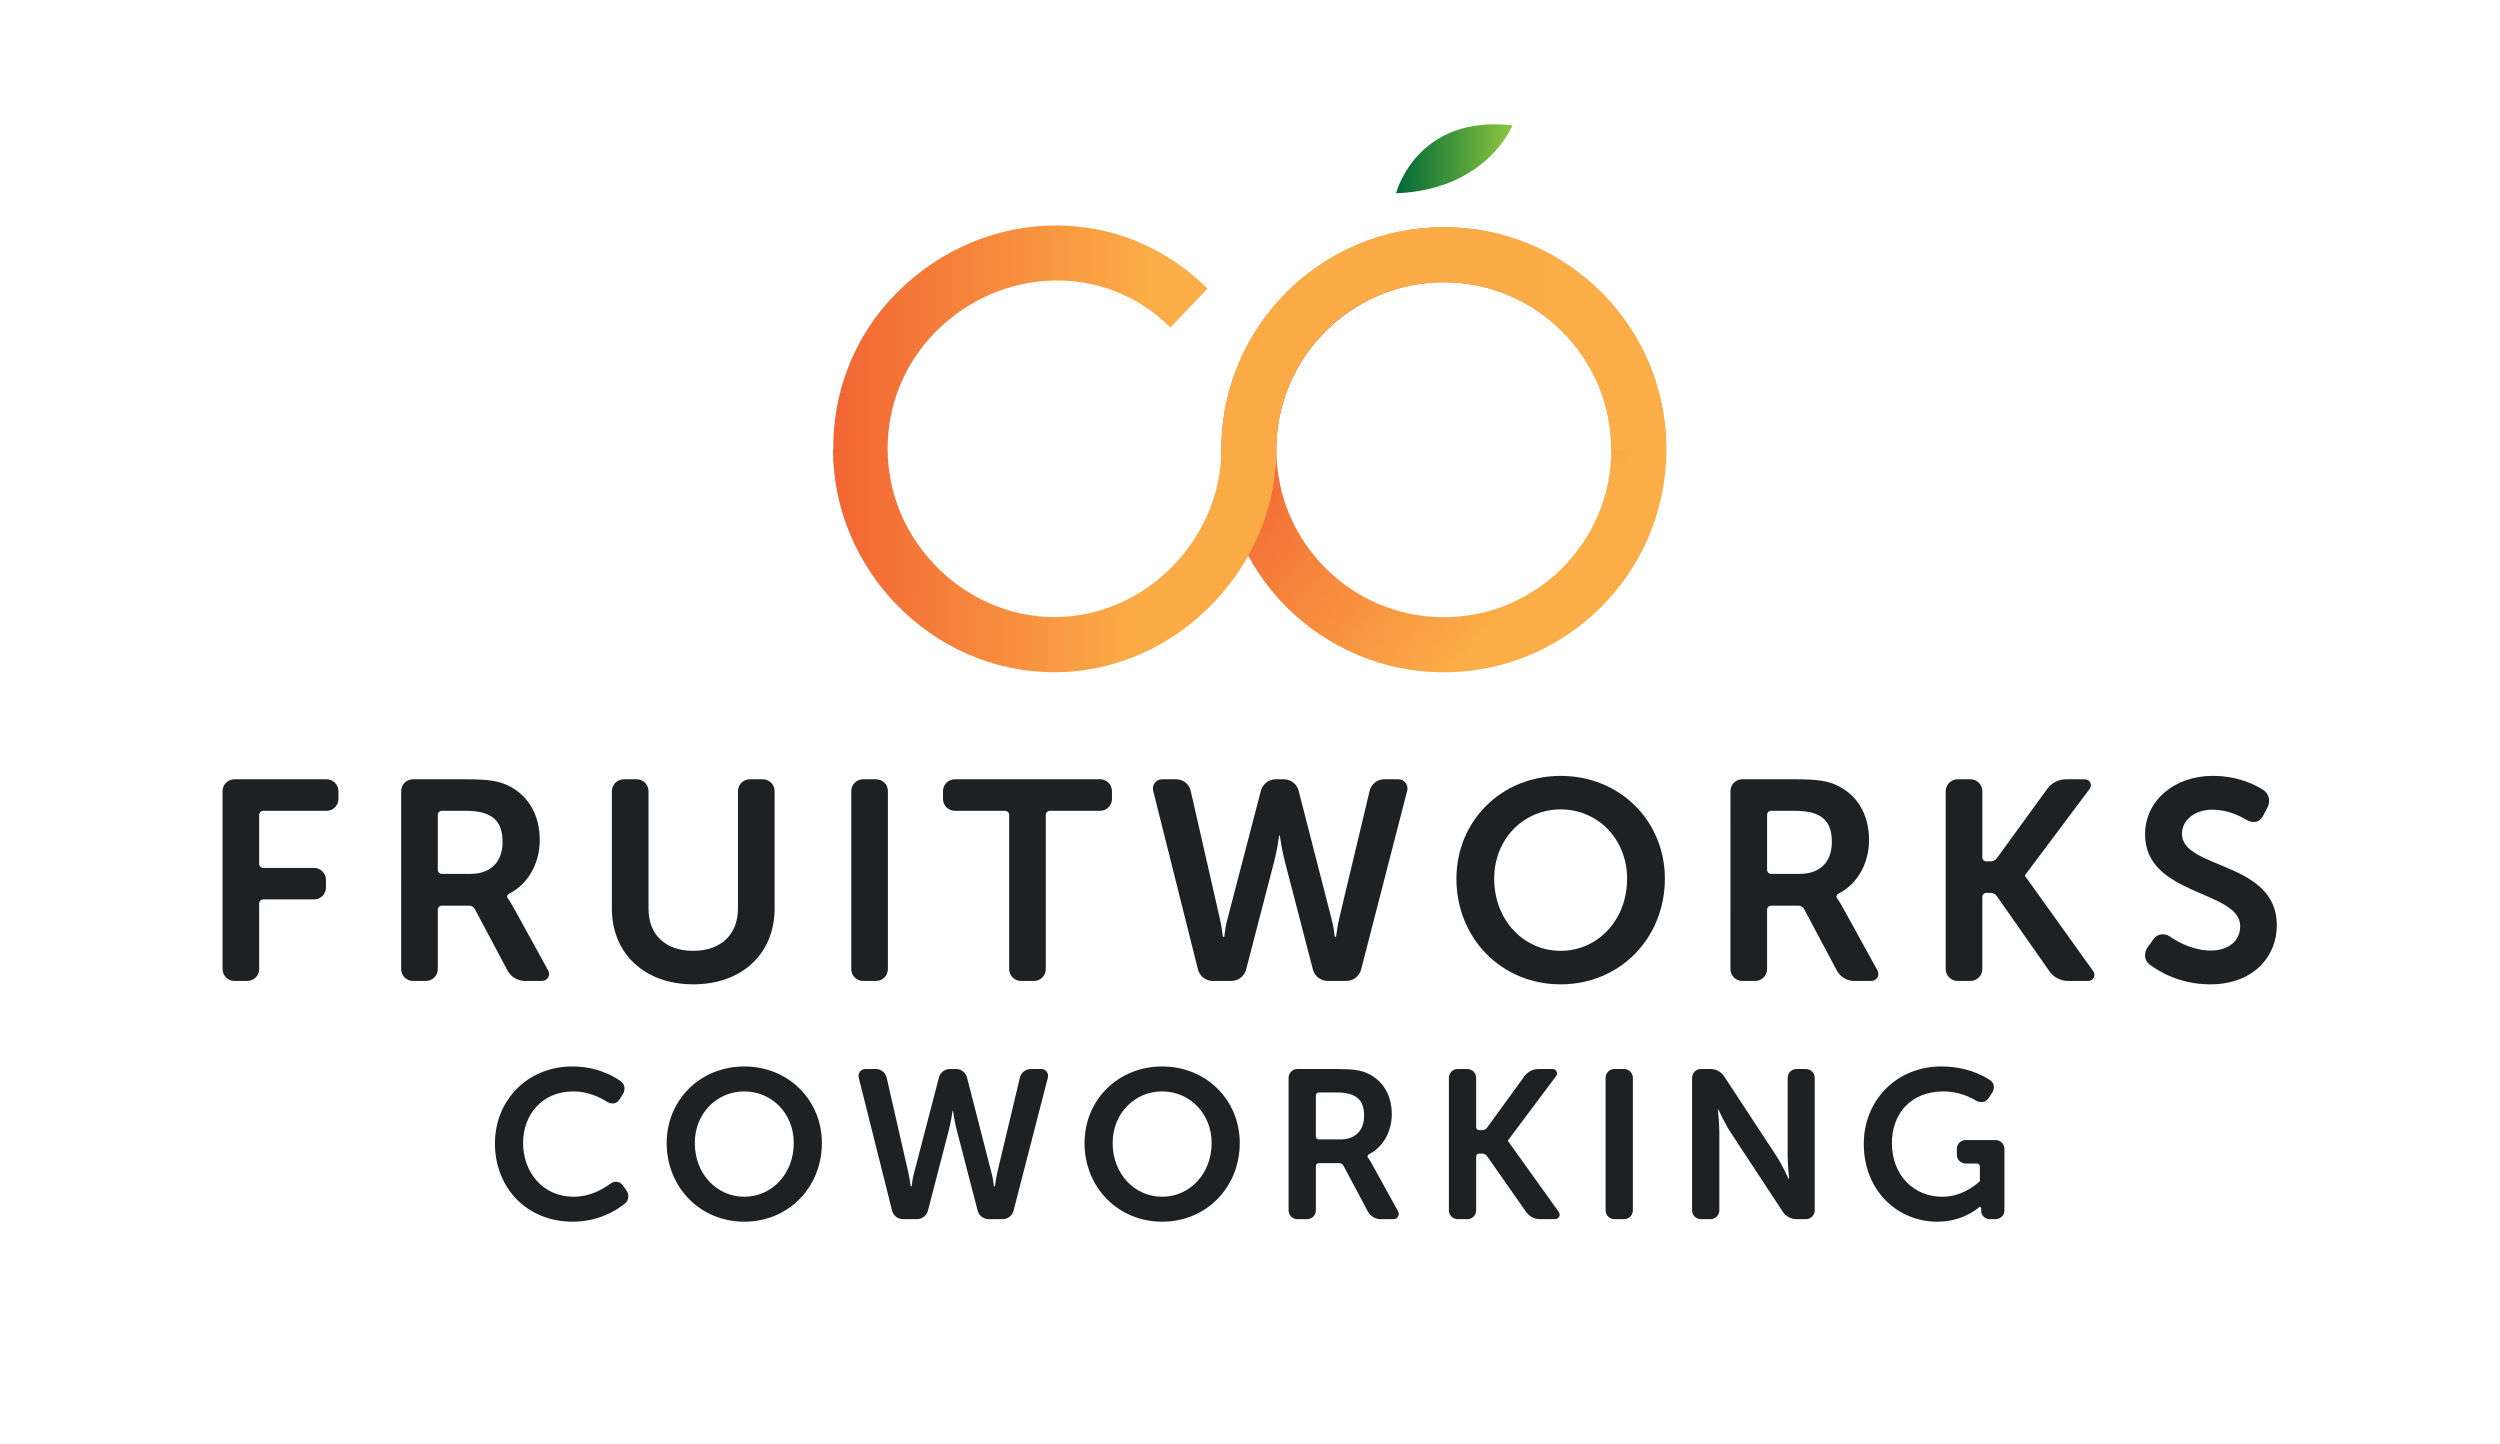 <?xml version="1.0" encoding="UTF-8" standalone="no"?>
<!-- Created with Inkscape (http://www.inkscape.org/) -->

<svg
   xmlns:dc="http://purl.org/dc/elements/1.1/"
   xmlns:cc="http://creativecommons.org/ns#"
   xmlns:rdf="http://www.w3.org/1999/02/22-rdf-syntax-ns#"
   xmlns:svg="http://www.w3.org/2000/svg"
   xmlns="http://www.w3.org/2000/svg"
   xmlns:sodipodi="http://sodipodi.sourceforge.net/DTD/sodipodi-0.dtd"
   xmlns:inkscape="http://www.inkscape.org/namespaces/inkscape"
   version="1.1"
   id="svg10"
   xml:space="preserve"
   width="834.925"
   height="482.333"
   viewBox="0 0 834.925 482.333"
   sodipodi:docname="logo_fruitworksco.svg"
   inkscape:version="0.92.4 (5da689c313, 2019-01-14)"><defs
     id="defs14"><linearGradient
       x1="0"
       y1="0"
       x2="1"
       y2="0"
       gradientUnits="userSpaceOnUse"
       gradientTransform="matrix(29.146,0,0,-29.146,349.78,322.058)"
       spreadMethod="pad"
       id="linearGradient36"><stop
         style="stop-opacity:1;stop-color:#006838"
         offset="0"
         id="stop32" /><stop
         style="stop-opacity:1;stop-color:#8cc63f"
         offset="1"
         id="stop34" /></linearGradient><clipPath
       clipPathUnits="userSpaceOnUse"
       id="clipPath46"><path
         d="m 294.231,290.136 -1.815,-1.807 c -2.135,-2.125 -2.549,-5.173 -0.927,-6.8 v 0 l 4.492,-4.508 c 1.623,-1.629 4.67,-1.223 6.803,0.903 v 0 l 1.815,1.807 c 2.134,2.127 2.549,5.172 0.927,6.799 v 0 l -4.492,4.51 c -0.671,0.673 -1.585,0.999 -2.578,0.999 v 0 c -1.408,0 -2.974,-0.655 -4.225,-1.903"
         id="path44"
         inkscape:connector-curvature="0" /></clipPath><linearGradient
       x1="0"
       y1="0"
       x2="1"
       y2="0"
       gradientUnits="userSpaceOnUse"
       gradientTransform="matrix(-16.45,-0.863,3.606,16.803,306.734,284.462)"
       spreadMethod="pad"
       id="linearGradient64"><stop
         style="stop-opacity:1;stop-color:#ffffff"
         offset="0"
         id="stop56" /><stop
         style="stop-opacity:1;stop-color:#ffffff"
         offset="0"
         id="stop58" /><stop
         style="stop-opacity:1;stop-color:#ffffff"
         offset="0"
         id="stop60" /><stop
         style="stop-opacity:1;stop-color:#ffffff"
         offset="1"
         id="stop62" /></linearGradient><mask
       maskUnits="userSpaceOnUse"
       x="0"
       y="0"
       width="1"
       height="1"
       id="mask66"><g
         id="g76"><g
           id="g74"><g
             id="g72"><g
               id="g70"><path
                 d="M -32768,32767 H 32767 V -32768 H -32768 Z"
                 style="fill:url(#linearGradient64);stroke:none"
                 id="path68"
                 inkscape:connector-curvature="0" /></g></g></g></g></mask><linearGradient
       x1="0"
       y1="0"
       x2="1"
       y2="0"
       gradientUnits="userSpaceOnUse"
       gradientTransform="matrix(-16.45,-0.863,3.606,16.803,306.734,284.462)"
       spreadMethod="pad"
       id="linearGradient90"><stop
         style="stop-opacity:1;stop-color:#fbad47"
         offset="0"
         id="stop82" /><stop
         style="stop-opacity:1;stop-color:#fbad47"
         offset="0"
         id="stop84" /><stop
         style="stop-opacity:1;stop-color:#fbad47"
         offset="0"
         id="stop86" /><stop
         style="stop-opacity:1;stop-color:#fbad47"
         offset="1"
         id="stop88" /></linearGradient><linearGradient
       x1="0"
       y1="0"
       x2="1"
       y2="0"
       gradientUnits="userSpaceOnUse"
       gradientTransform="matrix(85.386,-71.648,-71.648,-85.386,319.041,284.979)"
       spreadMethod="pad"
       id="linearGradient114"><stop
         style="stop-opacity:1;stop-color:#f26533"
         offset="0"
         id="stop106" /><stop
         style="stop-opacity:1;stop-color:#f26533"
         offset="0.16"
         id="stop108" /><stop
         style="stop-opacity:1;stop-color:#fbad47"
         offset="0.834"
         id="stop110" /><stop
         style="stop-opacity:1;stop-color:#fbad47"
         offset="1"
         id="stop112" /></linearGradient><linearGradient
       x1="0"
       y1="0"
       x2="1"
       y2="0"
       gradientUnits="userSpaceOnUse"
       gradientTransform="matrix(208.787,0,0,-208.787,208.703,249.177)"
       spreadMethod="pad"
       id="linearGradient138"><stop
         style="stop-opacity:1;stop-color:#f26533"
         offset="0"
         id="stop130" /><stop
         style="stop-opacity:1;stop-color:#fbab46"
         offset="0.356"
         id="stop132" /><stop
         style="stop-opacity:1;stop-color:#fbab46"
         offset="0.423"
         id="stop134" /><stop
         style="stop-opacity:1;stop-color:#fbad47"
         offset="1"
         id="stop136" /></linearGradient><linearGradient
       x1="0"
       y1="0"
       x2="1"
       y2="0"
       gradientUnits="userSpaceOnUse"
       gradientTransform="matrix(93.736,0,0,-93.736,208.772,257.533)"
       spreadMethod="pad"
       id="linearGradient160"><stop
         style="stop-opacity:1;stop-color:#f26533"
         offset="0"
         id="stop154" /><stop
         style="stop-opacity:1;stop-color:#fbad47"
         offset="0.841"
         id="stop156" /><stop
         style="stop-opacity:1;stop-color:#fbad47"
         offset="1"
         id="stop158" /></linearGradient><clipPath
       clipPathUnits="userSpaceOnUse"
       id="clipPath170"><path
         d="M 0,361.75 H 626.194 V 0 H 0 Z"
         id="path168"
         inkscape:connector-curvature="0" /></clipPath></defs><sodipodi:namedview
     pagecolor="#ffffff"
     bordercolor="#666666"
     borderopacity="1"
     objecttolerance="10"
     gridtolerance="10"
     guidetolerance="10"
     inkscape:pageopacity="0"
     inkscape:pageshadow="2"
     inkscape:window-width="2304"
     inkscape:window-height="1216"
     id="namedview12"
     showgrid="false"
     inkscape:zoom="2.0587422"
     inkscape:cx="417.46268"
     inkscape:cy="241.16667"
     inkscape:window-x="-11"
     inkscape:window-y="-11"
     inkscape:window-maximized="1"
     inkscape:current-layer="g18" /><g
     id="g18"
     inkscape:groupmode="layer"
     inkscape:label="fruitworksco__logo_vertical"
     transform="matrix(1.333,0,0,-1.333,0,482.333)"><g
       id="g20"><g
         id="g22"><g
           id="g28"><g
             id="g30"><path
               d="m 349.78,313.411 c 22.869,0.897 29.147,17.041 29.147,17.041 v 0 c -1.546,0.172 -3.012,0.252 -4.404,0.252 v 0 C 354.104,330.703 349.78,313.411 349.78,313.411"
               style="fill:url(#linearGradient36);stroke:none"
               id="path38"
               inkscape:connector-curvature="0" /></g></g></g></g><g
       id="g40"><g
         id="g42"
         clip-path="url(#clipPath46)"><g
           id="g48"><g
             id="g50" /><g
             id="g78"
             mask="url(#mask66)"><g
               id="g80"><path
                 d="m 294.231,290.136 -1.815,-1.807 c -2.135,-2.125 -2.549,-5.173 -0.927,-6.8 v 0 l 4.492,-4.508 c 1.623,-1.629 4.67,-1.223 6.803,0.903 v 0 l 1.815,1.807 c 2.134,2.127 2.549,5.172 0.927,6.799 v 0 l -4.492,4.51 c -0.671,0.673 -1.585,0.999 -2.578,0.999 v 0 c -1.408,0 -2.974,-0.655 -4.225,-1.903"
                 style="fill:url(#linearGradient90);stroke:none"
                 id="path92"
                 inkscape:connector-curvature="0" /></g></g></g></g></g><g
       id="g94"><g
         id="g96"><g
           id="g102"><g
             id="g104"><path
               d="m 305.979,249.155 c 0,-30.744 25.01,-55.756 55.755,-55.756 v 0 c 30.744,0 55.756,25.012 55.756,55.756 v 0 c 0,30.744 -25.012,55.756 -55.756,55.756 v 0 c -30.745,0 -55.755,-25.012 -55.755,-55.756 m 13.8,0 c 0,23.134 18.822,41.955 41.955,41.955 v 0 c 23.134,0 41.956,-18.821 41.956,-41.955 v 0 c 0,-23.134 -18.822,-41.955 -41.956,-41.955 v 0 c -23.133,0 -41.955,18.821 -41.955,41.955"
               style="fill:url(#linearGradient114);stroke:none"
               id="path116"
               inkscape:connector-curvature="0" /></g></g></g></g><g
       id="g118"><g
         id="g120"><g
           id="g126"><g
             id="g128"><path
               d="m 305.979,249.145 c 0,-22.034 -18.686,-41.906 -41.82,-41.906 v 0 c -23.134,0 -41.955,20 -41.955,42.001 v 0 h -13.501 c 0,-30.001 24.712,-55.819 55.456,-55.819 v 0 c 30.744,0 55.62,26.344 55.62,55.724 v 0 c 0,23.506 18.822,42.002 41.955,42.002 v 0 c 23.134,0 41.956,-18.908 41.956,-41.907 v 0 h 13.8 c 0,30.999 -25.012,55.694 -55.756,55.694 v 0 c -30.745,0 -55.755,-24.937 -55.755,-55.789"
               style="fill:url(#linearGradient138);stroke:none"
               id="path140"
               inkscape:connector-curvature="0" /></g></g></g></g><g
       id="g142"><g
         id="g144"><g
           id="g150"><g
             id="g152"><path
               d="m 224.755,288.56 c -21.739,-21.741 -21.088,-57.112 0.651,-78.852 v 0 l 9.387,9.877 c -16.358,16.357 -16.637,42.857 -0.279,59.215 v 0 c 16.357,16.357 42.362,17.343 58.719,0.986 v 0 l 9.276,9.75 c -10.627,10.625 -24.245,15.824 -37.934,15.823 v 0 c -14.315,-10e-4 -28.706,-5.688 -39.82,-16.799"
               style="fill:url(#linearGradient160);stroke:none"
               id="path162"
               inkscape:connector-curvature="0" /></g></g></g></g><g
       id="g164"><g
         id="g166"
         clip-path="url(#clipPath170)"><g
           id="g172"
           transform="translate(55.757,163.634)"><path
             d="m 0,0 c 0,1.637 1.328,2.965 2.965,2.965 h 23.102 c 1.637,0 2.964,-1.328 2.964,-2.965 v -1.971 c 0,-1.636 -1.327,-2.964 -2.964,-2.964 h -15.9 c -0.546,0 -0.988,-0.443 -0.988,-0.988 v -12.325 c 0,-0.545 0.442,-0.988 0.988,-0.988 h 12.769 c 1.637,0 2.964,-1.327 2.964,-2.964 v -1.969 c 0,-1.637 -1.327,-2.965 -2.964,-2.965 H 10.167 c -0.546,0 -0.988,-0.442 -0.988,-0.988 v -16.469 c 0,-1.637 -1.328,-2.965 -2.965,-2.965 H 2.965 C 1.328,-47.556 0,-46.228 0,-44.591 Z"
             style="fill:#1d2124;fill-opacity:1;fill-rule:nonzero;stroke:none"
             id="path174"
             inkscape:connector-curvature="0" /></g><g
           id="g176"
           transform="translate(117.94,142.904)"><path
             d="m 0,0 c 4.91,0 7.97,2.917 7.97,7.969 0,4.839 -2.064,7.826 -9.249,7.826 h -5.987 c -0.546,0 -0.987,-0.443 -0.987,-0.988 V 0.988 C -8.253,0.442 -7.812,0 -7.266,0 Z m -17.432,20.729 c 0,1.637 1.327,2.965 2.964,2.965 h 13.33 c 5.479,0 7.969,-0.427 10.176,-1.423 5.05,-2.278 8.254,-7.116 8.254,-13.805 0,-5.669 -2.815,-10.963 -7.563,-13.363 C 9.27,-5.129 8.924,-5.648 9.233,-6.059 9.536,-6.457 9.961,-7.081 10.459,-7.971 l 8.958,-16.258 c 0.644,-1.168 -0.2,-2.597 -1.534,-2.597 h -4.316 c -1.818,0 -3.502,1.011 -4.357,2.617 L 1.035,-8.843 c -0.285,0.535 -0.846,0.872 -1.452,0.872 h -6.849 c -0.546,0 -0.987,-0.442 -0.987,-0.988 v -14.902 c 0,-1.637 -1.328,-2.965 -2.965,-2.965 h -3.25 c -1.637,0 -2.964,1.328 -2.964,2.965 z"
             style="fill:#1d2124;fill-opacity:1;fill-rule:nonzero;stroke:none"
             id="path178"
             inkscape:connector-curvature="0" /></g><g
           id="g180"
           transform="translate(153.3,163.634)"><path
             d="m 0,0 c 0,1.637 1.327,2.965 2.965,2.965 h 3.25 C 7.852,2.965 9.18,1.637 9.18,0 v -29.41 c 0,-6.76 4.41,-10.604 11.17,-10.604 6.759,0 11.242,3.844 11.242,10.674 V 0 c 0,1.637 1.328,2.965 2.965,2.965 h 3.25 c 1.636,0 2.964,-1.328 2.964,-2.965 v -29.41 c 0,-11.314 -8.183,-18.999 -20.351,-18.999 C 8.182,-48.409 0,-40.724 0,-29.41 Z"
             style="fill:#1d2124;fill-opacity:1;fill-rule:nonzero;stroke:none"
             id="path182"
             inkscape:connector-curvature="0" /></g><g
           id="g184"
           transform="translate(213.276,163.634)"><path
             d="M 0,0 C 0,1.637 1.327,2.965 2.965,2.965 H 6.213 C 7.851,2.965 9.178,1.637 9.178,0 v -44.591 c 0,-1.637 -1.327,-2.965 -2.965,-2.965 H 2.965 C 1.327,-47.556 0,-46.228 0,-44.591 Z"
             style="fill:#1d2124;fill-opacity:1;fill-rule:nonzero;stroke:none"
             id="path186"
             inkscape:connector-curvature="0" /></g><g
           id="g188"
           transform="translate(252.835,157.711)"><path
             d="m 0,0 c 0,0.545 -0.442,0.988 -0.988,0.988 h -12.626 c -1.638,0 -2.964,1.327 -2.964,2.964 v 1.971 c 0,1.637 1.326,2.965 2.964,2.965 h 36.407 c 1.638,0 2.965,-1.328 2.965,-2.965 V 3.952 c 0,-1.637 -1.327,-2.964 -2.965,-2.964 H 10.166 C 9.621,0.988 9.179,0.545 9.179,0 v -38.668 c 0,-1.637 -1.327,-2.965 -2.965,-2.965 H 2.964 C 1.327,-41.633 0,-40.305 0,-38.668 Z"
             style="fill:#1d2124;fill-opacity:1;fill-rule:nonzero;stroke:none"
             id="path190"
             inkscape:connector-curvature="0" /></g><g
           id="g192"
           transform="translate(333.591,131.661)"><path
             d="M 0,0 C 0.487,-1.822 0.699,-3.452 0.807,-4.418 0.831,-4.632 1.141,-4.613 1.166,-4.398 1.286,-3.42 1.52,-1.779 1.919,0 l 7.638,32.054 c 0.402,1.687 1.917,2.884 3.653,2.884 h 3.534 c 1.503,0 2.6,-1.417 2.224,-2.871 L 7.426,-12.713 c -0.435,-1.685 -1.963,-2.87 -3.703,-2.87 h -4.672 c -1.743,0 -3.272,1.183 -3.711,2.869 l -7.01,27.015 c -0.747,2.864 -1.168,5.783 -1.263,6.468 -0.007,0.067 -0.022,0.151 -0.088,0.151 -0.068,0 -0.083,-0.084 -0.094,-0.151 -0.092,-0.685 -0.512,-3.604 -1.259,-6.468 l -7.012,-27.015 c -0.436,-1.686 -1.967,-2.869 -3.71,-2.869 h -4.672 c -1.739,0 -3.262,1.189 -3.685,2.877 l -11.224,44.767 c -0.366,1.461 0.737,2.877 2.243,2.877 h 3.536 c 1.731,0 3.238,-1.204 3.623,-2.891 L -27.965,0 c 0.401,-1.779 0.633,-3.42 0.752,-4.398 0.026,-0.215 0.338,-0.234 0.361,-0.02 0.108,0.966 0.32,2.596 0.809,4.418 l 8.359,32.068 c 0.441,1.686 1.969,2.87 3.711,2.87 h 2.042 c 1.741,0 3.269,-1.187 3.7,-2.873 z"
             style="fill:#1d2124;fill-opacity:1;fill-rule:nonzero;stroke:none"
             id="path194"
             inkscape:connector-curvature="0" /></g><g
           id="g196"
           transform="translate(391.005,123.62)"><path
             d="m 0,0 c 9.249,0 16.648,7.685 16.648,18.073 0,9.963 -7.399,17.363 -16.648,17.363 -9.253,0 -16.652,-7.4 -16.652,-17.363 C -16.652,7.685 -9.253,0 0,0 m 0,43.832 c 14.869,0 26.112,-11.314 26.112,-25.759 C 26.112,3.201 14.869,-8.396 0,-8.396 c -14.872,0 -26.117,11.597 -26.117,26.469 0,14.445 11.245,25.759 26.117,25.759"
             style="fill:#1d2124;fill-opacity:1;fill-rule:nonzero;stroke:none"
             id="path198"
             inkscape:connector-curvature="0" /></g><g
           id="g200"
           transform="translate(450.981,142.904)"><path
             d="m 0,0 c 4.91,0 7.97,2.917 7.97,7.969 0,4.839 -2.065,7.826 -9.249,7.826 h -5.988 c -0.545,0 -0.987,-0.443 -0.987,-0.988 V 0.988 C -8.254,0.442 -7.812,0 -7.267,0 Z m -17.434,20.729 c 0,1.637 1.329,2.965 2.964,2.965 h 13.332 c 5.477,0 7.967,-0.427 10.173,-1.423 5.052,-2.278 8.254,-7.116 8.254,-13.805 0,-5.669 -2.814,-10.963 -7.561,-13.363 -0.457,-0.232 -0.805,-0.751 -0.496,-1.162 0.301,-0.398 0.73,-1.022 1.227,-1.912 l 8.958,-16.258 c 0.643,-1.168 -0.2,-2.597 -1.535,-2.597 h -4.317 c -1.817,0 -3.501,1.011 -4.356,2.617 L 1.033,-8.843 c -0.283,0.535 -0.845,0.872 -1.452,0.872 h -6.848 c -0.545,0 -0.987,-0.442 -0.987,-0.988 v -14.902 c 0,-1.637 -1.328,-2.965 -2.965,-2.965 h -3.251 c -1.635,0 -2.964,1.328 -2.964,2.965 z"
             style="fill:#1d2124;fill-opacity:1;fill-rule:nonzero;stroke:none"
             id="path202"
             inkscape:connector-curvature="0" /></g><g
           id="g204"
           transform="translate(487.478,163.634)"><path
             d="M 0,0 C 0,1.637 1.326,2.965 2.965,2.965 H 6.213 C 7.852,2.965 9.177,1.637 9.177,0 v -16.61 c 0,-0.546 0.444,-0.989 0.989,-0.989 h 1.084 c 0.62,0 1.204,0.298 1.569,0.799 l 12.62,17.366 c 1.09,1.502 2.849,2.399 4.707,2.399 h 4.742 c 1.223,0 1.922,-1.397 1.19,-2.374 L 19.851,-21.086 v -0.142 l 17.13,-23.918 c 0.721,-1.006 10e-4,-2.41 -1.239,-2.41 h -5.098 c -1.853,0 -3.603,0.911 -4.665,2.43 l -13.174,18.818 c -0.354,0.506 -0.938,0.81 -1.555,0.81 h -1.084 c -0.545,0 -0.989,-0.443 -0.989,-0.988 v -18.105 c 0,-1.637 -1.325,-2.965 -2.964,-2.965 H 2.965 C 1.326,-47.556 0,-46.228 0,-44.591 Z"
             style="fill:#1d2124;fill-opacity:1;fill-rule:nonzero;stroke:none"
             id="path206"
             inkscape:connector-curvature="0" /></g><g
           id="g208"
           transform="translate(539.602,126.624)"><path
             d="m 0,0 c 0.921,1.279 2.713,1.49 4.013,0.598 2.252,-1.549 5.978,-3.531 10.315,-3.531 3.843,0 7.328,1.993 7.328,6.121 0,9.036 -23.835,7.469 -23.835,22.981 0,8.396 7.258,14.659 16.933,14.659 6.07,0 10.345,-2.008 12.757,-3.576 1.461,-0.95 1.753,-2.91 0.933,-4.447 L 27.25,30.563 c -0.739,-1.386 -2.548,-1.633 -3.893,-0.82 -2.021,1.222 -5.112,2.616 -8.672,2.616 -4.271,0 -7.614,-2.488 -7.614,-6.047 0,-8.965 23.765,-6.759 23.765,-22.912 0,-8.04 -6.12,-14.799 -16.649,-14.799 -7.379,0 -12.583,2.971 -15.287,5.015 -1.336,1.01 -1.391,2.931 -0.412,4.29 z"
             style="fill:#1d2124;fill-opacity:1;fill-rule:nonzero;stroke:none"
             id="path210"
             inkscape:connector-curvature="0" /></g><g
           id="g212"
           transform="translate(143.347,94.647)"><path
             d="m 0,0 c 6.016,0 10.113,-2.214 12.221,-3.736 1.03,-0.744 1.153,-2.19 0.463,-3.259 l -0.889,-1.378 c -0.646,-0.999 -2.005,-1.15 -3.008,-0.509 -1.802,1.153 -4.82,2.629 -8.47,2.629 -7.947,0 -12.61,-5.934 -12.61,-12.929 0,-7.152 4.821,-13.458 12.664,-13.458 4.074,0 7.319,1.863 9.18,3.26 0.956,0.717 2.334,0.691 3.039,-0.273 l 0.996,-1.364 c 0.762,-1.041 0.656,-2.507 -0.347,-3.319 -2.231,-1.805 -6.689,-4.556 -13.134,-4.556 -11.497,0 -19.445,8.531 -19.445,19.605 C -19.34,-8.372 -11.074,0 0,0"
             style="fill:#1d2124;fill-opacity:1;fill-rule:nonzero;stroke:none"
             id="path214"
             inkscape:connector-curvature="0" /></g><g
           id="g216"
           transform="translate(186.474,62.008)"><path
             d="m 0,0 c 6.887,0 12.397,5.723 12.397,13.458 0,7.419 -5.51,12.929 -12.397,12.929 -6.89,0 -12.399,-5.51 -12.399,-12.929 C -12.399,5.723 -6.89,0 0,0 m 0,32.64 c 11.072,0 19.445,-8.425 19.445,-19.182 0,-11.074 -8.373,-19.71 -19.445,-19.71 -11.074,0 -19.447,8.636 -19.447,19.71 0,10.757 8.373,19.182 19.447,19.182"
             style="fill:#1d2124;fill-opacity:1;fill-rule:nonzero;stroke:none"
             id="path218"
             inkscape:connector-curvature="0" /></g><g
           id="g220"
           transform="translate(248.409,67.995)"><path
             d="M 0,0 C 0.363,-1.356 0.521,-2.57 0.602,-3.289 0.619,-3.449 0.851,-3.436 0.87,-3.275 0.959,-2.546 1.133,-1.324 1.431,0 l 5.686,23.869 c 0.301,1.257 1.428,2.148 2.721,2.148 h 2.632 c 1.118,0 1.935,-1.055 1.657,-2.138 L 5.531,-9.466 c -0.324,-1.256 -1.462,-2.138 -2.759,-2.138 h -3.479 c -1.297,0 -2.436,0.881 -2.762,2.137 l -5.22,20.117 c -0.557,2.133 -0.871,4.306 -0.94,4.816 -0.006,0.05 -0.017,0.112 -0.067,0.112 -0.05,0 -0.062,-0.062 -0.069,-0.112 -0.069,-0.51 -0.381,-2.683 -0.938,-4.816 l -5.221,-20.117 c -0.326,-1.256 -1.465,-2.137 -2.762,-2.137 h -3.48 c -1.295,0 -2.43,0.885 -2.744,2.142 l -8.358,33.337 c -0.273,1.089 0.548,2.142 1.67,2.142 h 2.633 c 1.289,0 2.411,-0.896 2.697,-2.153 L -20.824,0 c 0.299,-1.324 0.472,-2.546 0.56,-3.275 0.02,-0.161 0.253,-0.174 0.27,-0.014 0.08,0.719 0.237,1.933 0.601,3.289 l 6.225,23.88 c 0.328,1.256 1.468,2.137 2.766,2.137 h 1.518 c 1.297,0 2.435,-0.883 2.757,-2.139 z"
             style="fill:#1d2124;fill-opacity:1;fill-rule:nonzero;stroke:none"
             id="path222"
             inkscape:connector-curvature="0" /></g><g
           id="g224"
           transform="translate(291.163,62.008)"><path
             d="m 0,0 c 6.889,0 12.398,5.723 12.398,13.458 0,7.419 -5.509,12.929 -12.398,12.929 -6.889,0 -12.398,-5.51 -12.398,-12.929 C -12.398,5.723 -6.889,0 0,0 m 0,32.64 c 11.074,0 19.445,-8.425 19.445,-19.182 0,-11.074 -8.371,-19.71 -19.445,-19.71 -11.074,0 -19.446,8.636 -19.446,19.71 0,10.757 8.372,19.182 19.446,19.182"
             style="fill:#1d2124;fill-opacity:1;fill-rule:nonzero;stroke:none"
             id="path226"
             inkscape:connector-curvature="0" /></g><g
           id="g228"
           transform="translate(335.825,76.367)"><path
             d="m 0,0 c 3.656,0 5.936,2.172 5.936,5.935 0,3.602 -1.538,5.828 -6.889,5.828 H -5.41 c -0.406,0 -0.736,-0.33 -0.736,-0.737 V 0.736 C -6.146,0.33 -5.816,0 -5.41,0 Z m -12.98,15.437 c 0,1.219 0.988,2.208 2.207,2.208 h 9.926 c 4.079,0 5.934,-0.319 7.576,-1.06 3.762,-1.695 6.147,-5.299 6.147,-10.28 0,-4.222 -2.096,-8.164 -5.631,-9.951 -0.342,-0.172 -0.599,-0.56 -0.369,-0.865 0.225,-0.298 0.542,-0.76 0.913,-1.424 l 6.671,-12.107 c 0.478,-0.869 -0.149,-1.934 -1.143,-1.934 h -3.213 c -1.356,0 -2.608,0.752 -3.245,1.95 L 0.771,-6.585 c -0.212,0.399 -0.63,0.65 -1.083,0.65 H -5.41 c -0.406,0 -0.736,-0.33 -0.736,-0.736 v -11.097 c 0,-1.219 -0.989,-2.208 -2.208,-2.208 h -2.419 c -1.219,0 -2.207,0.989 -2.207,2.208 z"
             style="fill:#1d2124;fill-opacity:1;fill-rule:nonzero;stroke:none"
             id="path230"
             inkscape:connector-curvature="0" /></g><g
           id="g232"
           transform="translate(363.004,91.804)"><path
             d="m 0,0 c 0,1.22 0.988,2.208 2.207,2.208 h 2.42 C 5.847,2.208 6.835,1.22 6.835,0 v -12.368 c 0,-0.407 0.33,-0.736 0.736,-0.736 h 0.806 c 0.462,0 0.898,0.221 1.169,0.594 l 9.397,12.932 c 0.814,1.119 2.122,1.786 3.505,1.786 h 3.532 c 0.911,0 1.431,-1.039 0.885,-1.768 L 14.783,-15.701 v -0.106 l 12.756,-17.81 c 0.537,-0.75 0,-1.795 -0.923,-1.795 h -3.797 c -1.38,0 -2.681,0.678 -3.474,1.808 L 9.536,-19.59 c -0.264,0.377 -0.698,0.603 -1.159,0.603 H 7.571 c -0.406,0 -0.736,-0.329 -0.736,-0.736 v -13.481 c 0,-1.22 -0.988,-2.208 -2.208,-2.208 H 2.207 C 0.988,-35.412 0,-34.424 0,-33.204 Z"
             style="fill:#1d2124;fill-opacity:1;fill-rule:nonzero;stroke:none"
             id="path234"
             inkscape:connector-curvature="0" /></g><g
           id="g236"
           transform="translate(402.262,91.804)"><path
             d="m 0,0 c 0,1.22 0.989,2.208 2.208,2.208 h 2.42 C 5.847,2.208 6.835,1.22 6.835,0 v -33.204 c 0,-1.22 -0.988,-2.208 -2.207,-2.208 H 2.208 C 0.989,-35.412 0,-34.424 0,-33.204 Z"
             style="fill:#1d2124;fill-opacity:1;fill-rule:nonzero;stroke:none"
             id="path238"
             inkscape:connector-curvature="0" /></g><g
           id="g240"
           transform="translate(423.932,91.804)"><path
             d="m 0,0 c 0,1.22 0.988,2.208 2.207,2.208 h 2.42 c 1.374,0 2.665,-0.696 3.418,-1.846 l 13.043,-19.879 c 1.341,-2.037 2.914,-5.377 3.106,-5.787 0.013,-0.027 0.042,-0.042 0.073,-0.042 0.065,0 0.044,0.094 0.037,0.16 -0.071,0.72 -0.355,3.722 -0.355,5.669 V 0 c 0,1.22 0.989,2.208 2.208,2.208 h 2.367 c 1.219,0 2.207,-0.988 2.207,-2.208 v -33.204 c 0,-1.22 -0.988,-2.208 -2.207,-2.208 h -2.367 c -1.374,0 -2.666,0.696 -3.42,1.845 L 9.696,-13.741 c -1.342,2.036 -2.916,5.377 -3.107,5.787 -0.013,0.027 -0.042,0.042 -0.072,0.042 -0.066,0 -0.043,-0.094 -0.038,-0.16 0.072,-0.72 0.356,-3.722 0.356,-5.669 v -19.463 c 0,-1.22 -0.989,-2.208 -2.208,-2.208 H 2.207 C 0.988,-35.412 0,-34.424 0,-33.204 Z"
             style="fill:#1d2124;fill-opacity:1;fill-rule:nonzero;stroke:none"
             id="path242"
             inkscape:connector-curvature="0" /></g><g
           id="g244"
           transform="translate(486.344,94.647)"><path
             d="m 0,0 c 6.051,0 10.185,-2.054 12.312,-3.465 1.032,-0.685 1.139,-2.108 0.452,-3.14 L 11.821,-8.019 C 11.152,-9.023 9.78,-9.171 8.742,-8.554 c -1.741,1.032 -4.604,2.301 -8.16,2.301 -8.424,0 -12.928,-5.828 -12.928,-12.929 0,-8.159 5.564,-13.458 12.612,-13.458 5.669,0 9.43,3.921 9.43,3.921 v 3.662 c 0,0.407 -0.33,0.737 -0.736,0.737 H 6.128 c -1.219,0 -2.207,0.988 -2.207,2.207 v 1.466 c 0,1.219 0.988,2.208 2.207,2.208 h 7.507 c 1.219,0 2.208,-0.989 2.208,-2.208 v -15.401 c 0,-1.22 -0.989,-2.208 -2.208,-2.208 h -1.413 c -1.193,0 -2.223,0.905 -2.205,2.098 0.002,0.172 0.006,0.338 0.011,0.49 0.011,0.306 -0.243,0.629 -0.474,0.432 -1.171,-0.997 -4.825,-3.656 -10.508,-3.656 -9.907,0 -18.439,7.684 -18.439,19.498 C -19.393,-8.478 -11.18,0 0,0"
             style="fill:#1d2124;fill-opacity:1;fill-rule:nonzero;stroke:none"
             id="path246"
             inkscape:connector-curvature="0" /></g></g></g></g></svg>